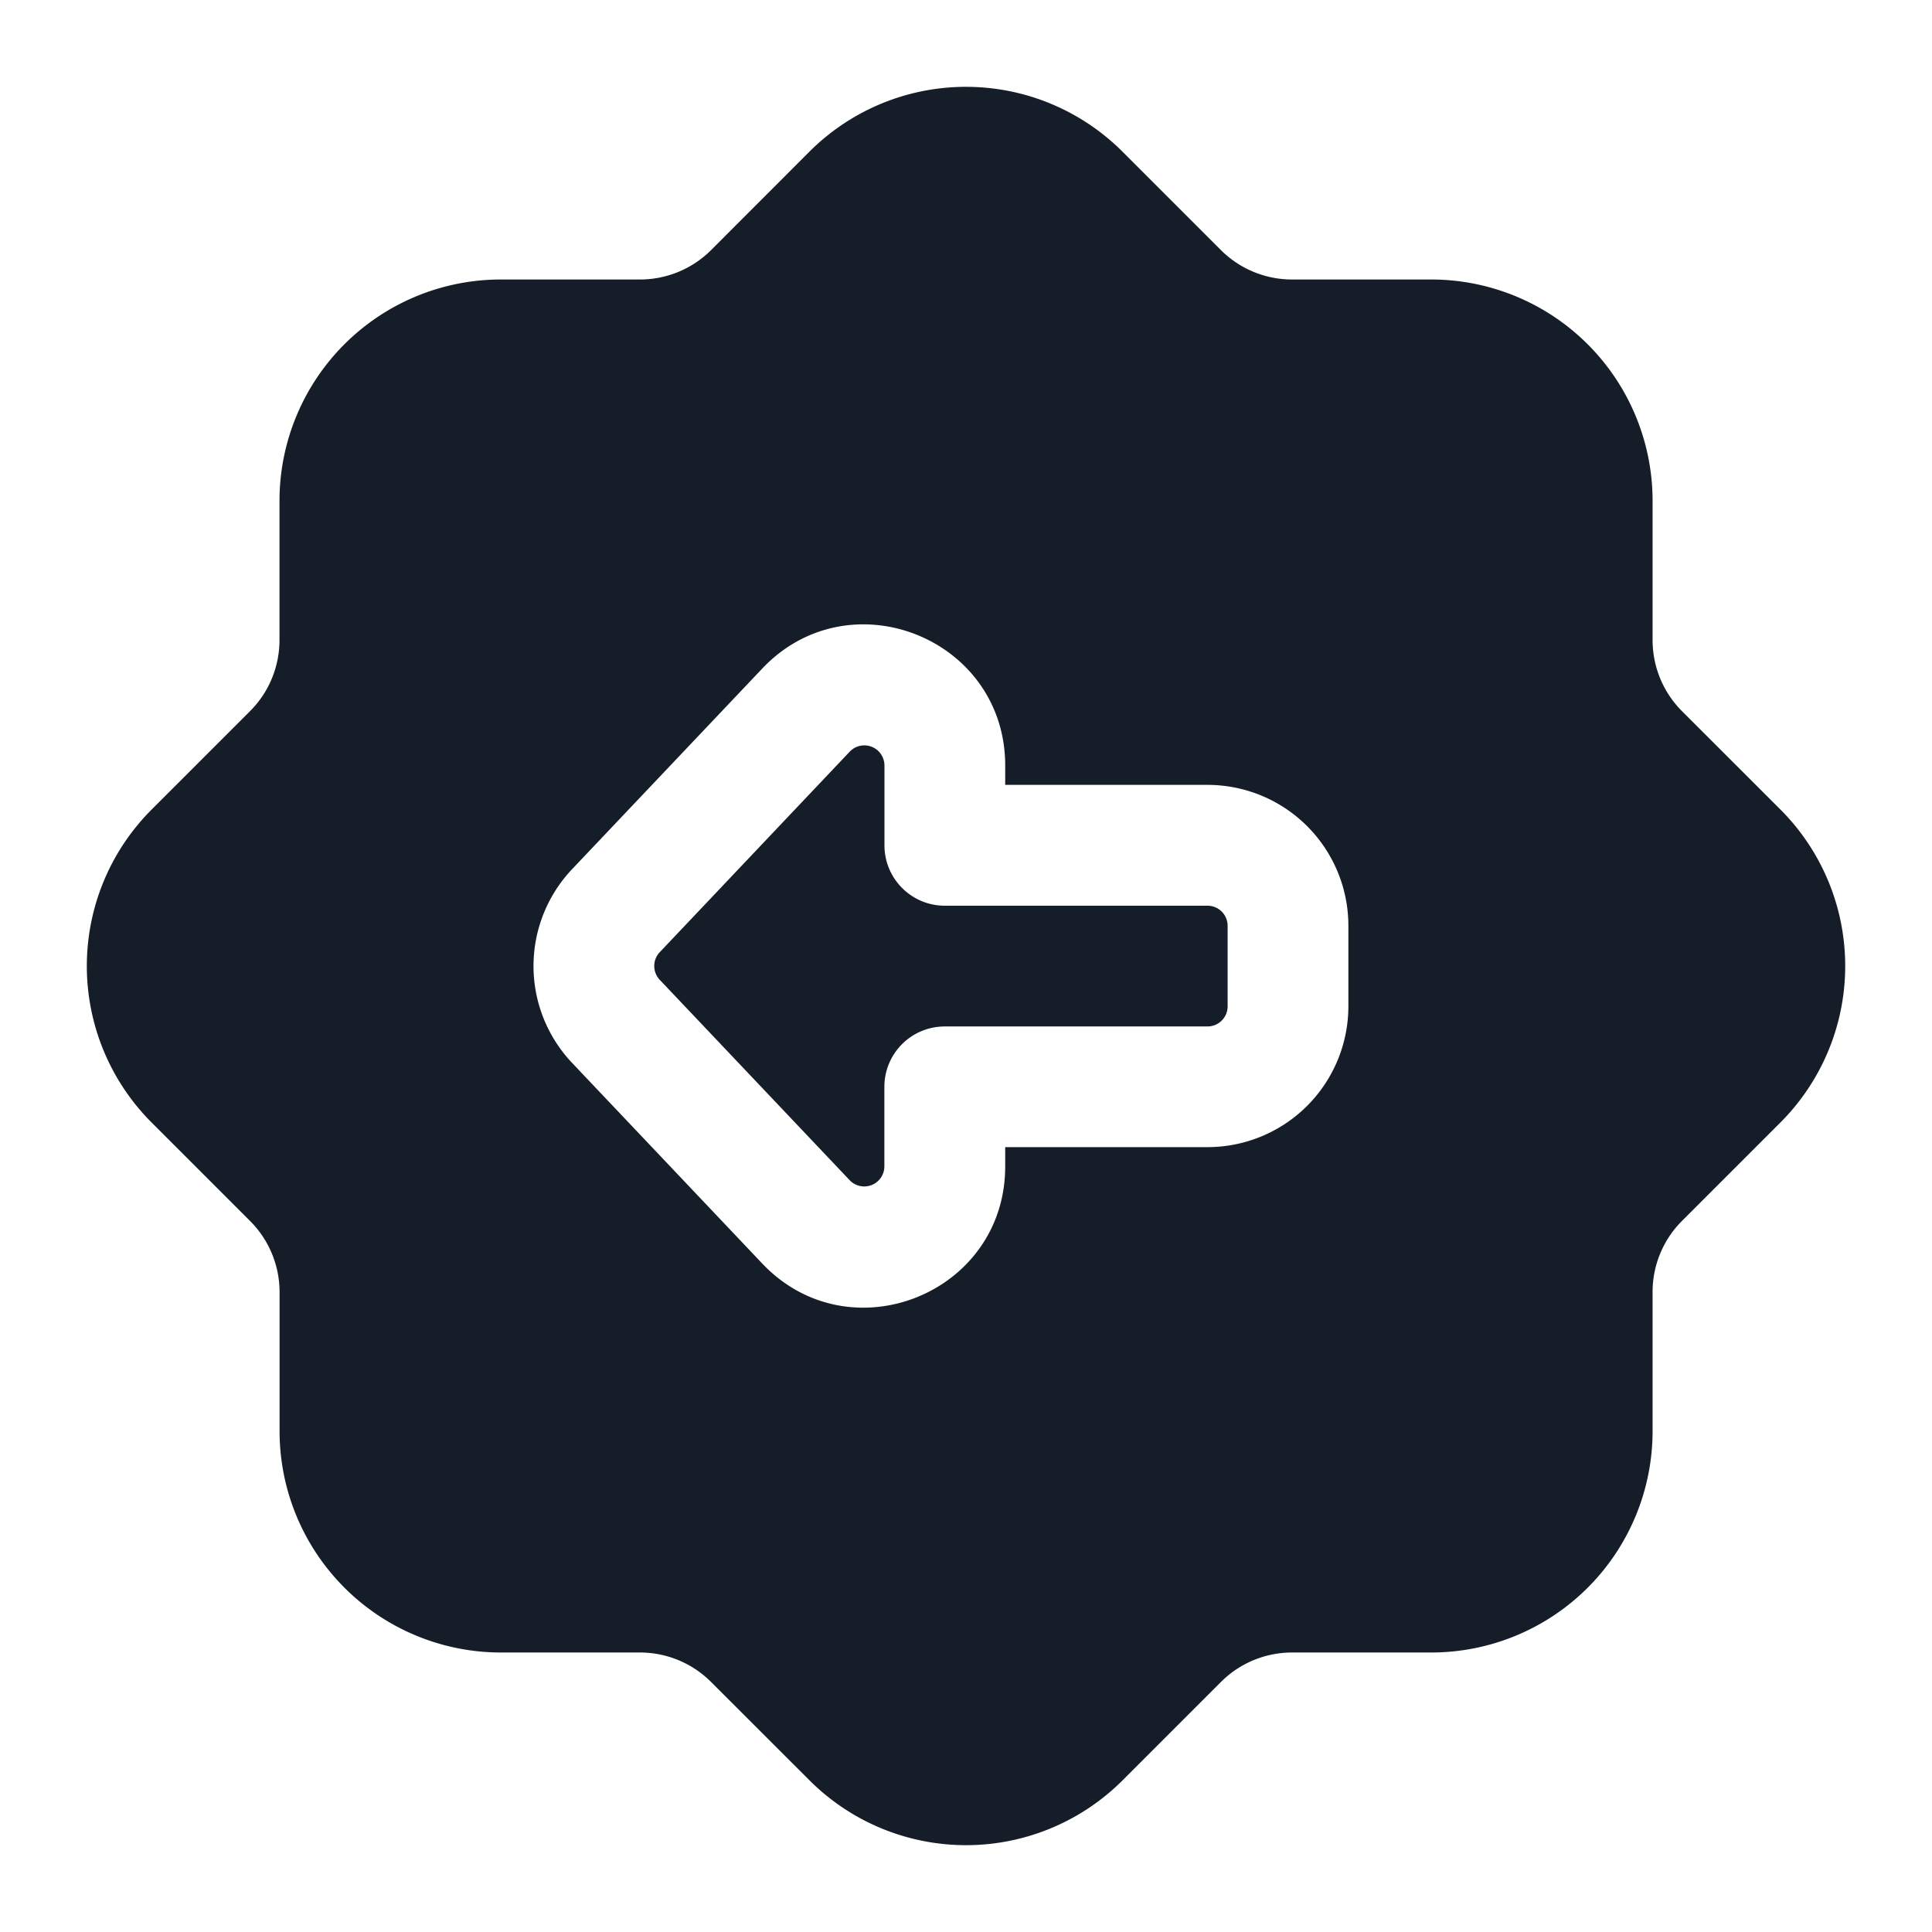 <svg xmlns="http://www.w3.org/2000/svg" viewBox="0 0 24 24"><path fill="#151E28" d="m13.944 1.884 1.222 1.222c.234.234.552.366.884.366h1.729a2.75 2.75 0 0 1 2.75 2.75V7.95c0 .332.131.65.366.885l1.221 1.22a2.75 2.75 0 0 1 0 3.89l-1.221 1.221a1.246 1.246 0 0 0-.366.884v1.728a2.75 2.75 0 0 1-2.75 2.75H16.05a1.25 1.25 0 0 0-.883.366l-1.222 1.222a2.75 2.75 0 0 1-3.889 0l-1.222-1.221a1.249 1.249 0 0 0-.884-.367H6.223a2.75 2.75 0 0 1-2.75-2.75v-1.727a1.25 1.25 0 0 0-.367-.884l-1.222-1.222a2.75 2.75 0 0 1 0-3.889l1.222-1.222c.235-.234.366-.553.366-.884V6.222a2.75 2.75 0 0 1 2.75-2.75H7.95c.332 0 .65-.132.884-.366l1.221-1.222a2.75 2.75 0 0 1 3.889 0Zm-6.837 11.32 2.36 2.49c1.087 1.149 3.02.379 3.02-1.204v-.24H15a1.75 1.75 0 0 0 1.75-1.75v-1A1.75 1.75 0 0 0 15 9.75h-2.513v-.24c0-1.583-1.933-2.353-3.02-1.203l-2.36 2.49a1.75 1.75 0 0 0 0 2.407Zm1.089-1.376 2.359-2.49a.25.25 0 0 1 .432.172v.991c0 .414.336.75.75.75H15a.25.25 0 0 1 .25.25v1a.25.25 0 0 1-.25.25h-3.264a.75.75 0 0 0-.75.75v.99a.25.25 0 0 1-.43.171l-2.36-2.49a.25.25 0 0 1 0-.344Z"/></svg>